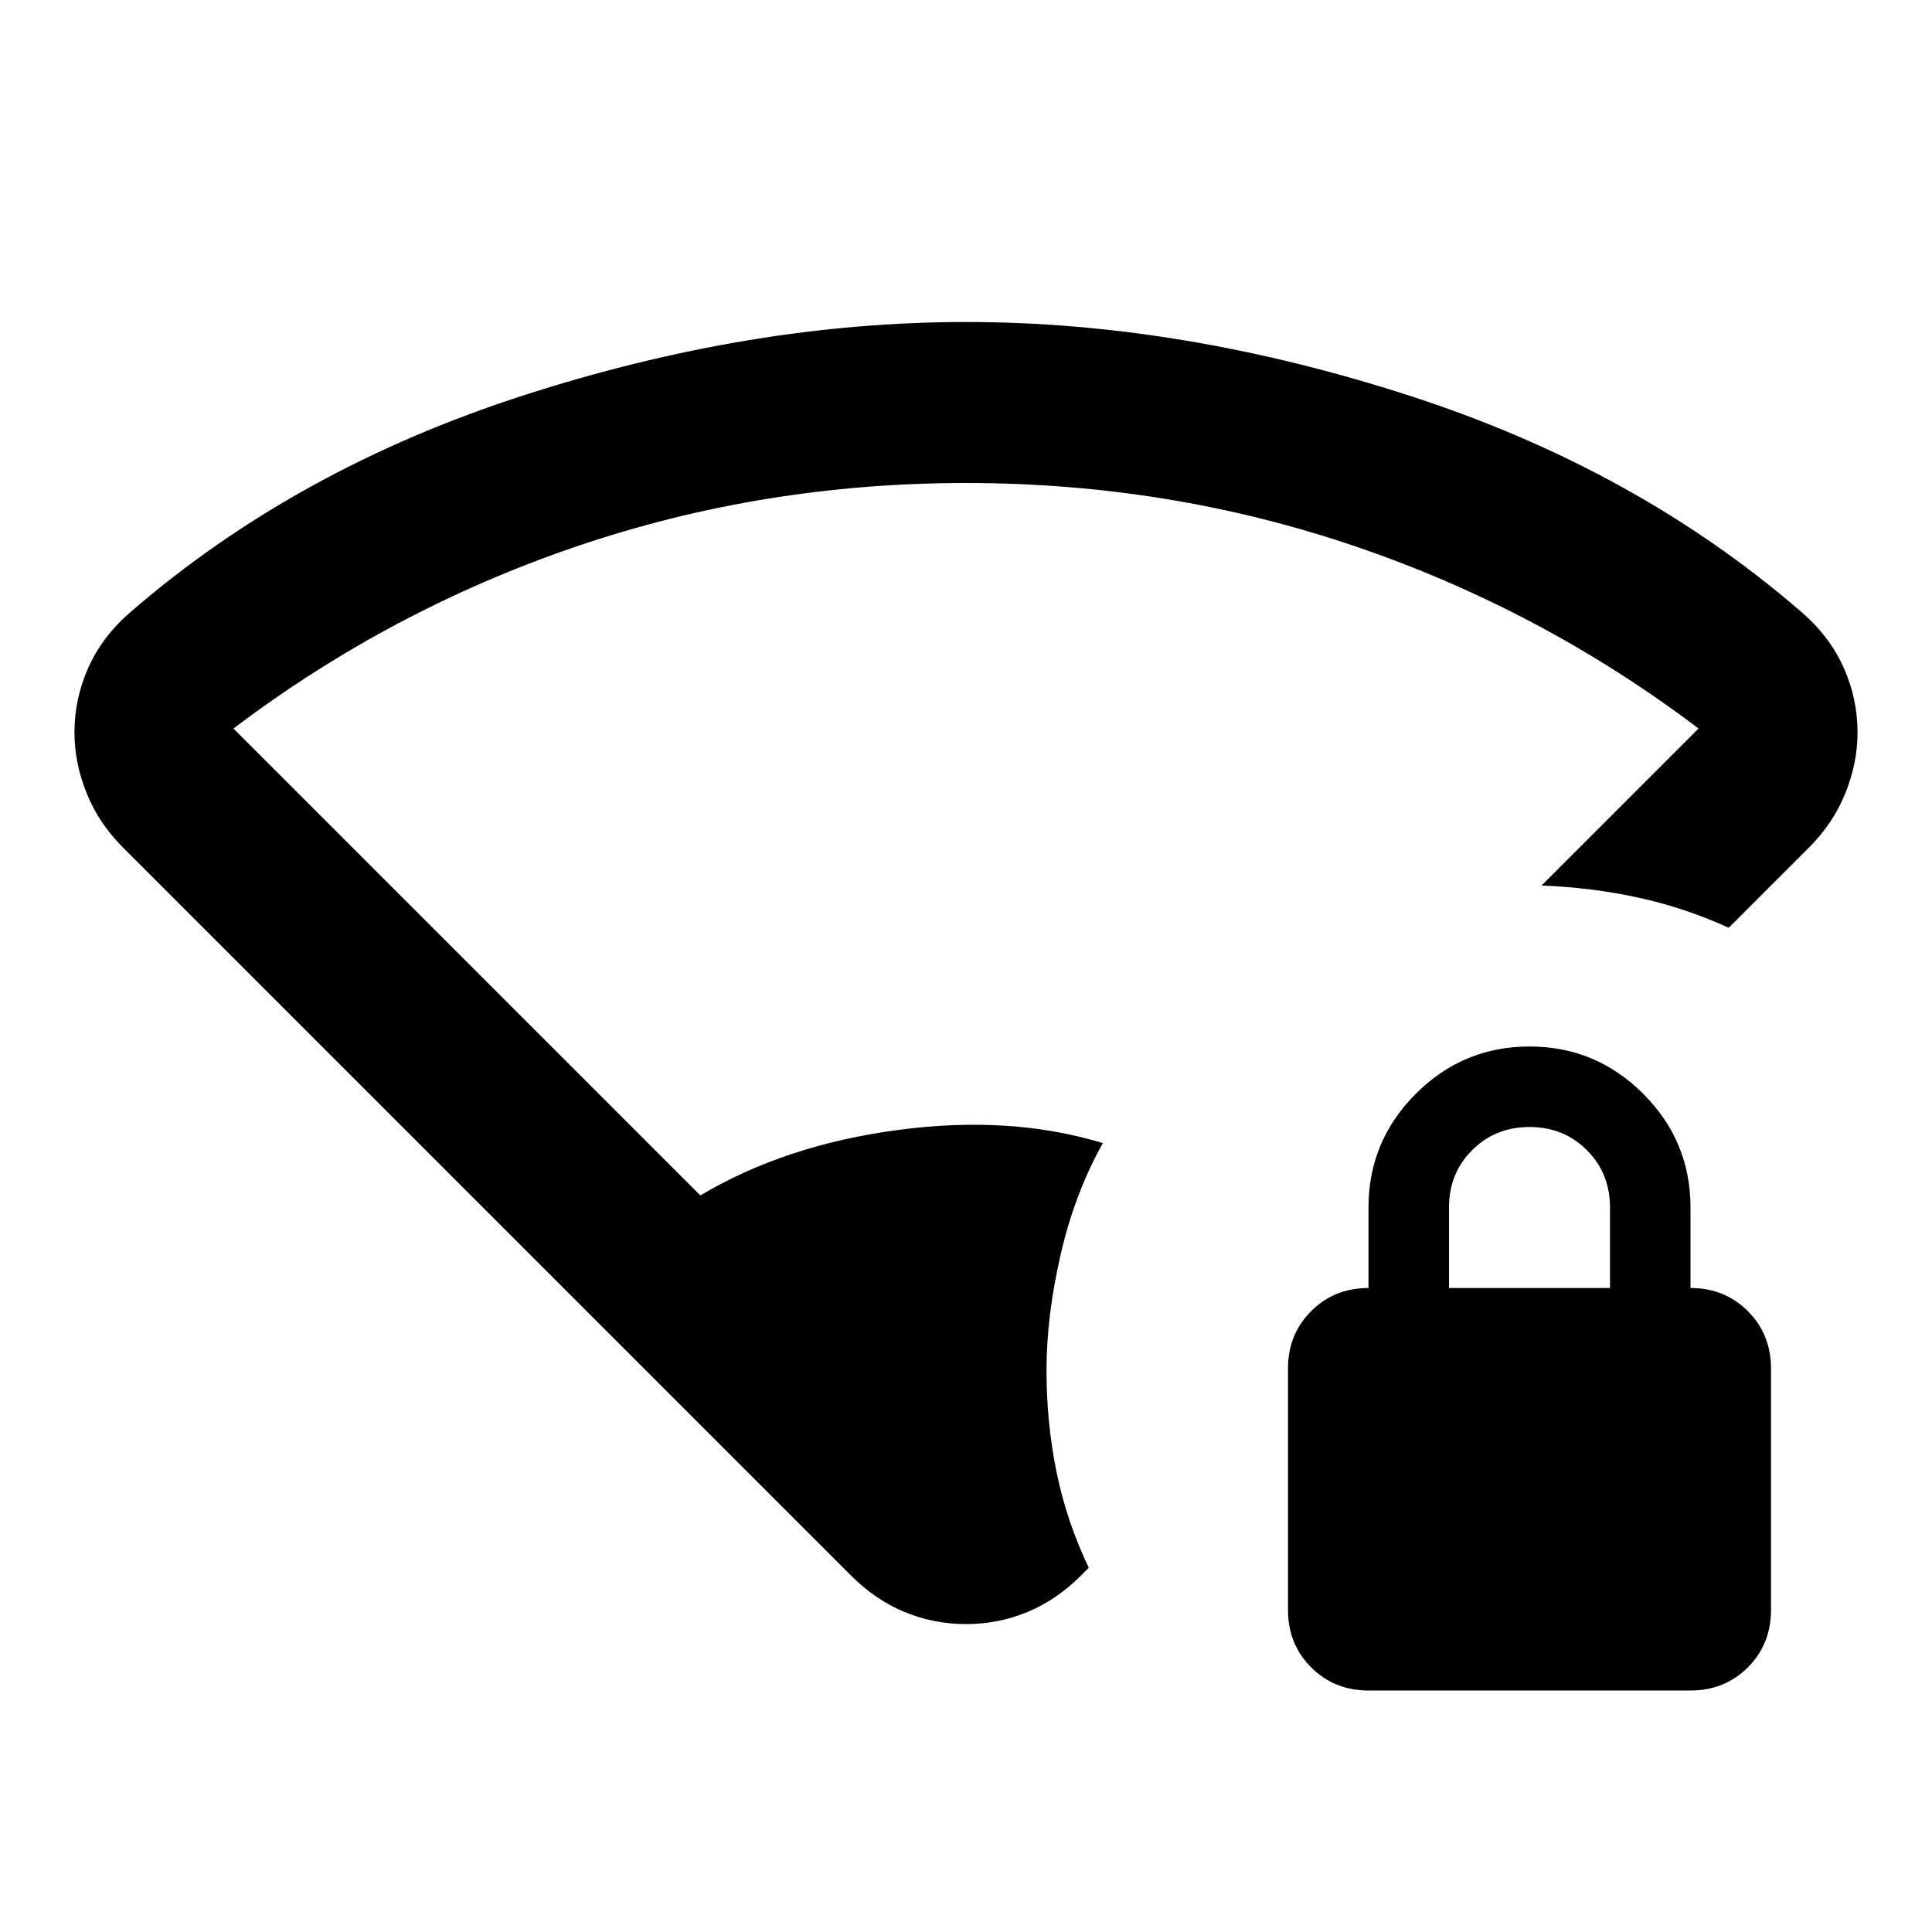 <svg xmlns="http://www.w3.org/2000/svg" height="24" viewBox="0 -960 960 960" width="24"><path d="M520-279q0 26 5 50.5t16 47.5l-4 4q-12 12-26.5 18t-30.5 6q-16 0-30.5-6T423-177L61-539q-12-12-18-27t-6-30q0-17 7-32.5T65-656q82-71 195-107.5T480-800q107 0 220 36.5T895-656q14 12 21 27.5t7 32.5q0 15-6 30t-18 27l-40 40q-22-10-45-15t-48-6l78-78q-78-59-170.5-90.5T480-720q-101 0-193.5 31.5T116-598l232 232q42-25 98-32.5t102 6.5q-14 25-21 55.5t-7 57.5Zm160 159q-17 0-28.5-11.5T640-160v-120q0-17 11.5-28.5T680-320v-40q0-33 23.5-56.5T760-440q33 0 56.5 23.5T840-360v40q17 0 28.5 11.5T880-280v120q0 17-11.5 28.5T840-120H680Zm40-200h80v-40q0-17-11.5-28.5T760-400q-17 0-28.5 11.5T720-360v40Z"/></svg>